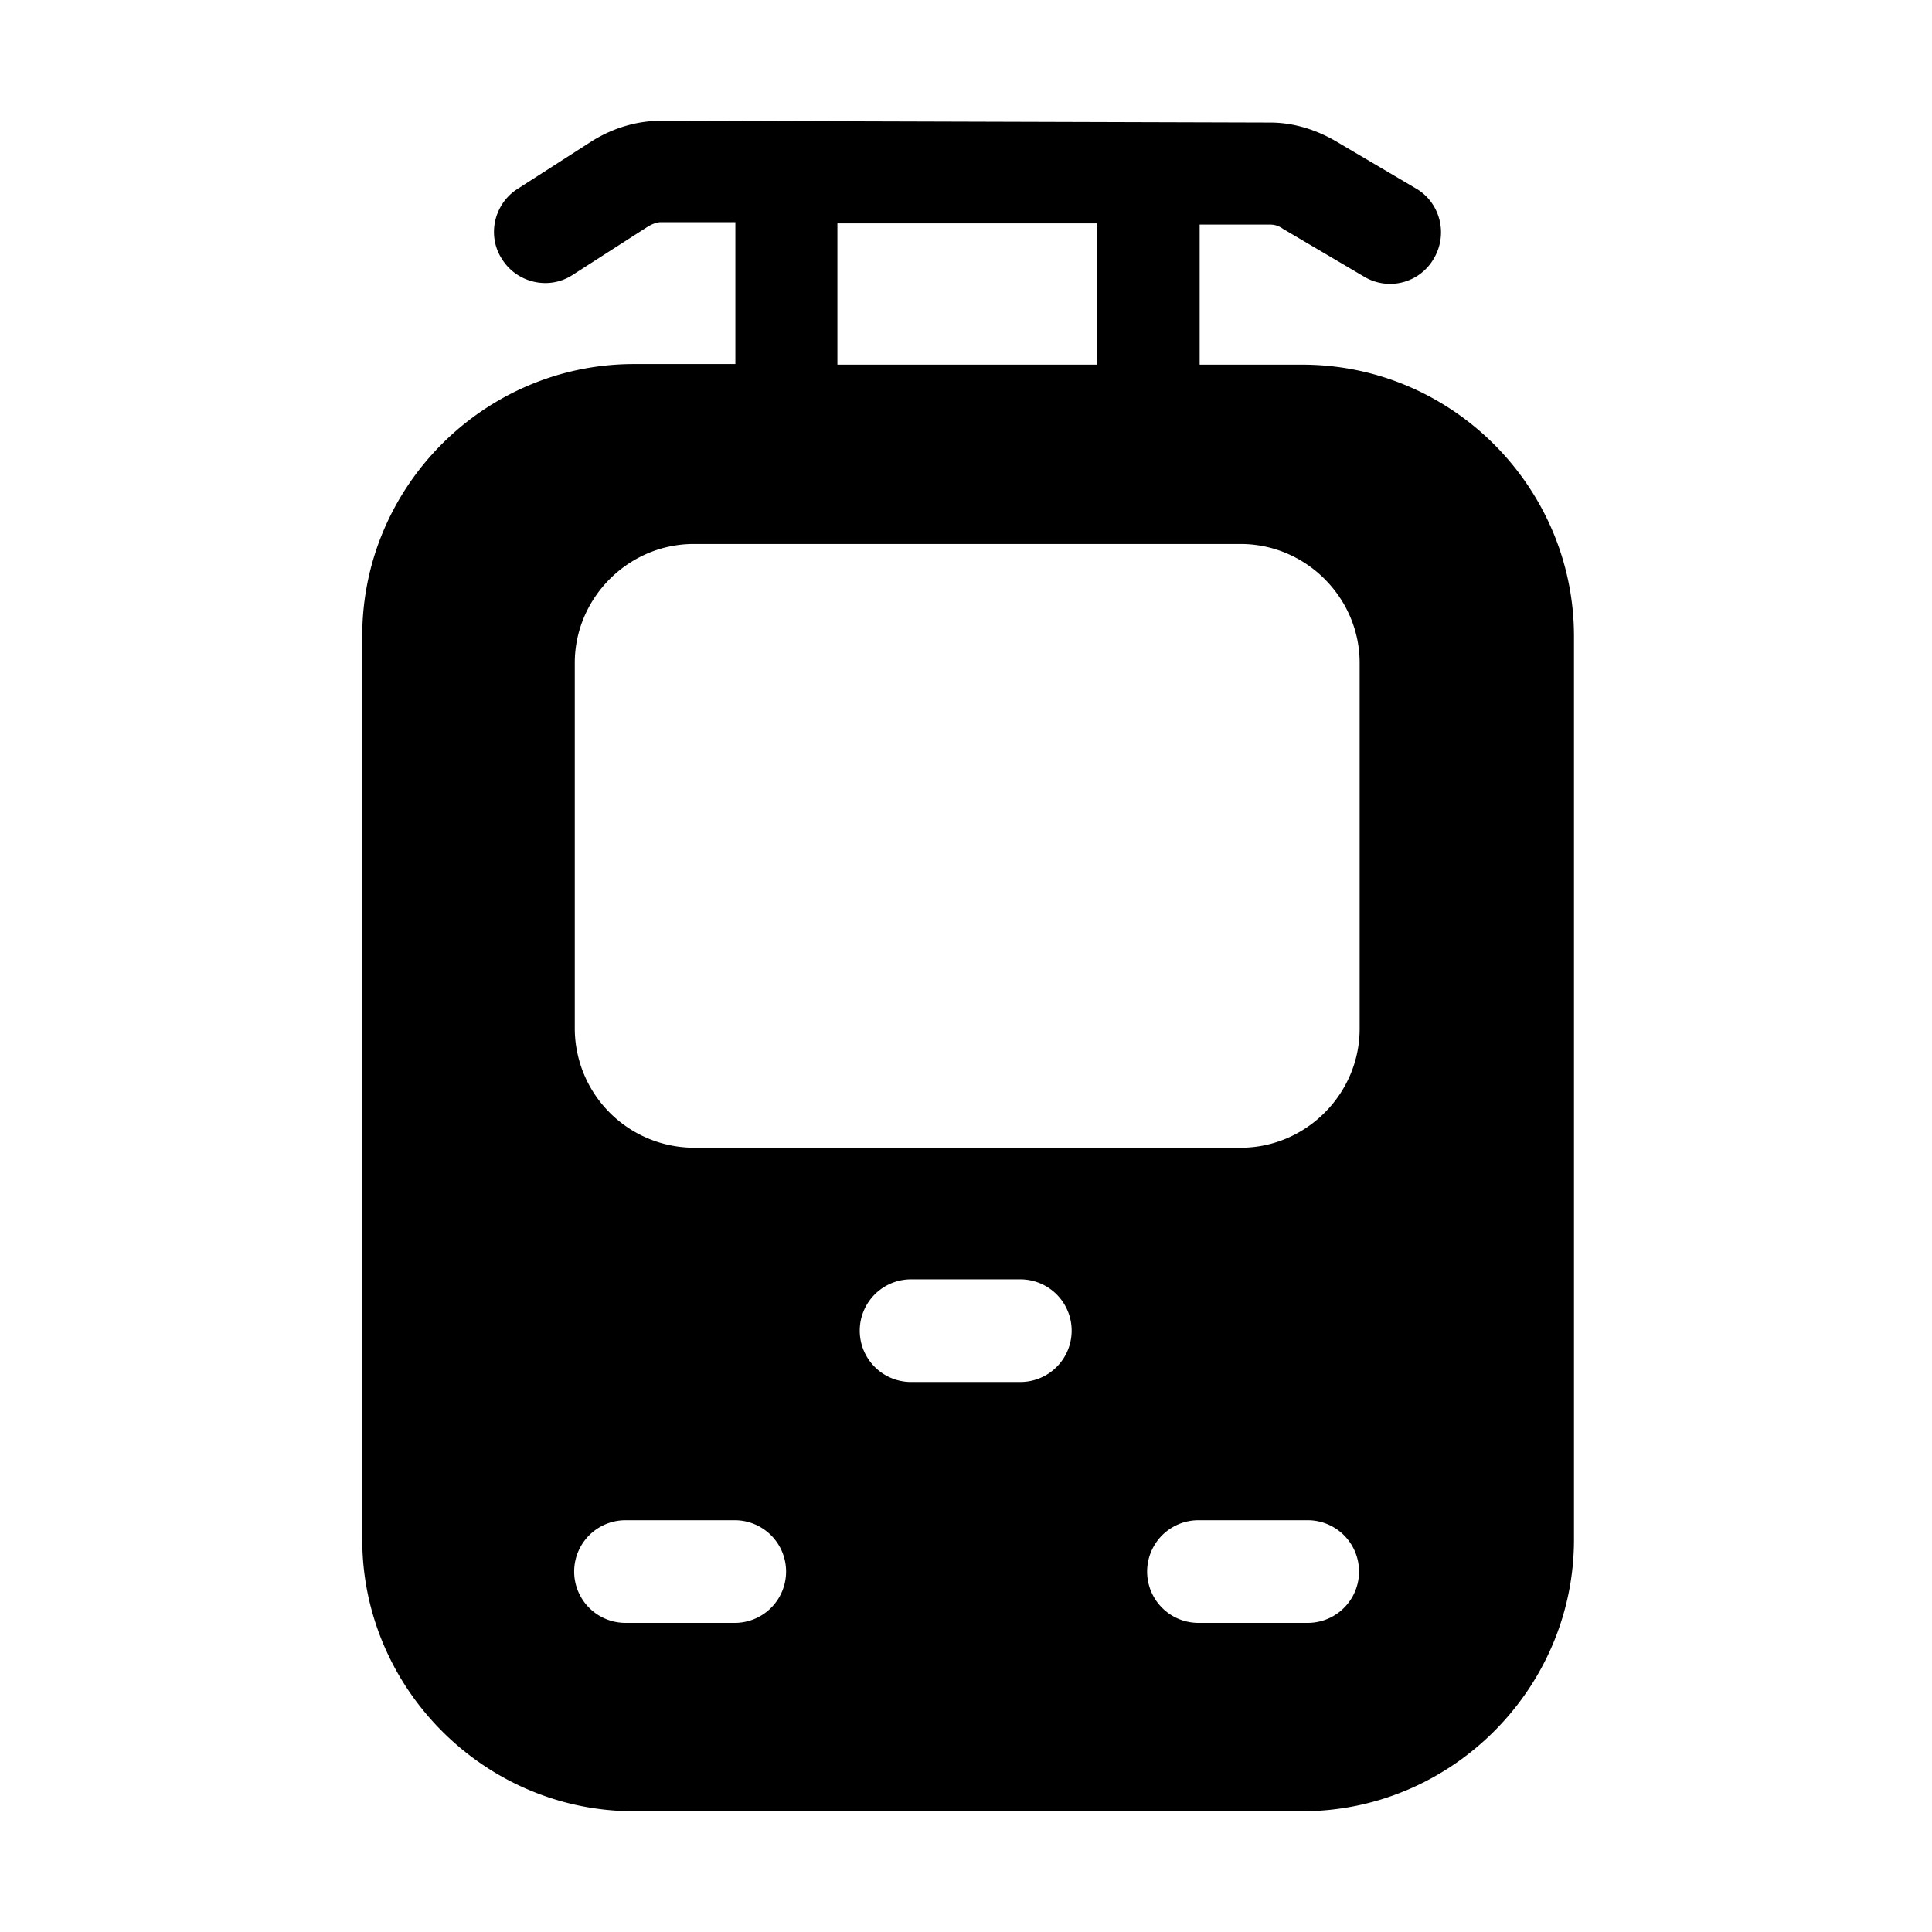 <svg id="icon" height="32" viewBox="0 0 32 32" width="32" xmlns="http://www.w3.org/2000/svg"><path d="m21.56 6.04h-1.69v-2.32h1.17c.07 0 .14.02.21.07l1.34.79a.835.835 0 0 0 1.16-.3c.24-.41.1-.93-.3-1.16l-1.34-.79c-.33-.19-.7-.3-1.07-.3l-10.09-.03c-.4 0-.8.12-1.15.34l-1.23.79c-.39.25-.51.78-.25 1.17.25.39.78.51 1.17.25l1.23-.79c.08-.05.16-.08.23-.08h1.23v2.35h-1.68c-2.47 0-4.5 2.02-4.5 4.5v14.97c0 2.47 2.03 4.5 4.5 4.5h11.07c2.47 0 4.5-2.03 4.5-4.5v-14.96c0-2.47-2.02-4.5-4.5-4.5zm-3.39 0h-4.3v-2.34h4.3zm-6 20.84h-1.81a.85.85 0 1 1 0-1.7h1.81a.85.85 0 1 1 0 1.7zm4.73-3.99h-1.81a.85.85 0 1 1 0-1.7h1.81a.85.85 0 1 1 0 1.7zm4.76 3.99h-1.81a.85.85 0 1 1 0-1.7h1.81a.85.85 0 1 1 0 1.7zm.86-9.84c0 1.08-.89 1.97-1.97 1.97h-9.06a1.98 1.98 0 0 1 -1.97-1.97v-6.06c0-1.08.89-1.97 1.97-1.97h9.06c1.08 0 1.97.89 1.97 1.97z" fill="#282D37" style="fill: currentColor;fill: currentColor" fill-rule="evenodd"/></svg>
